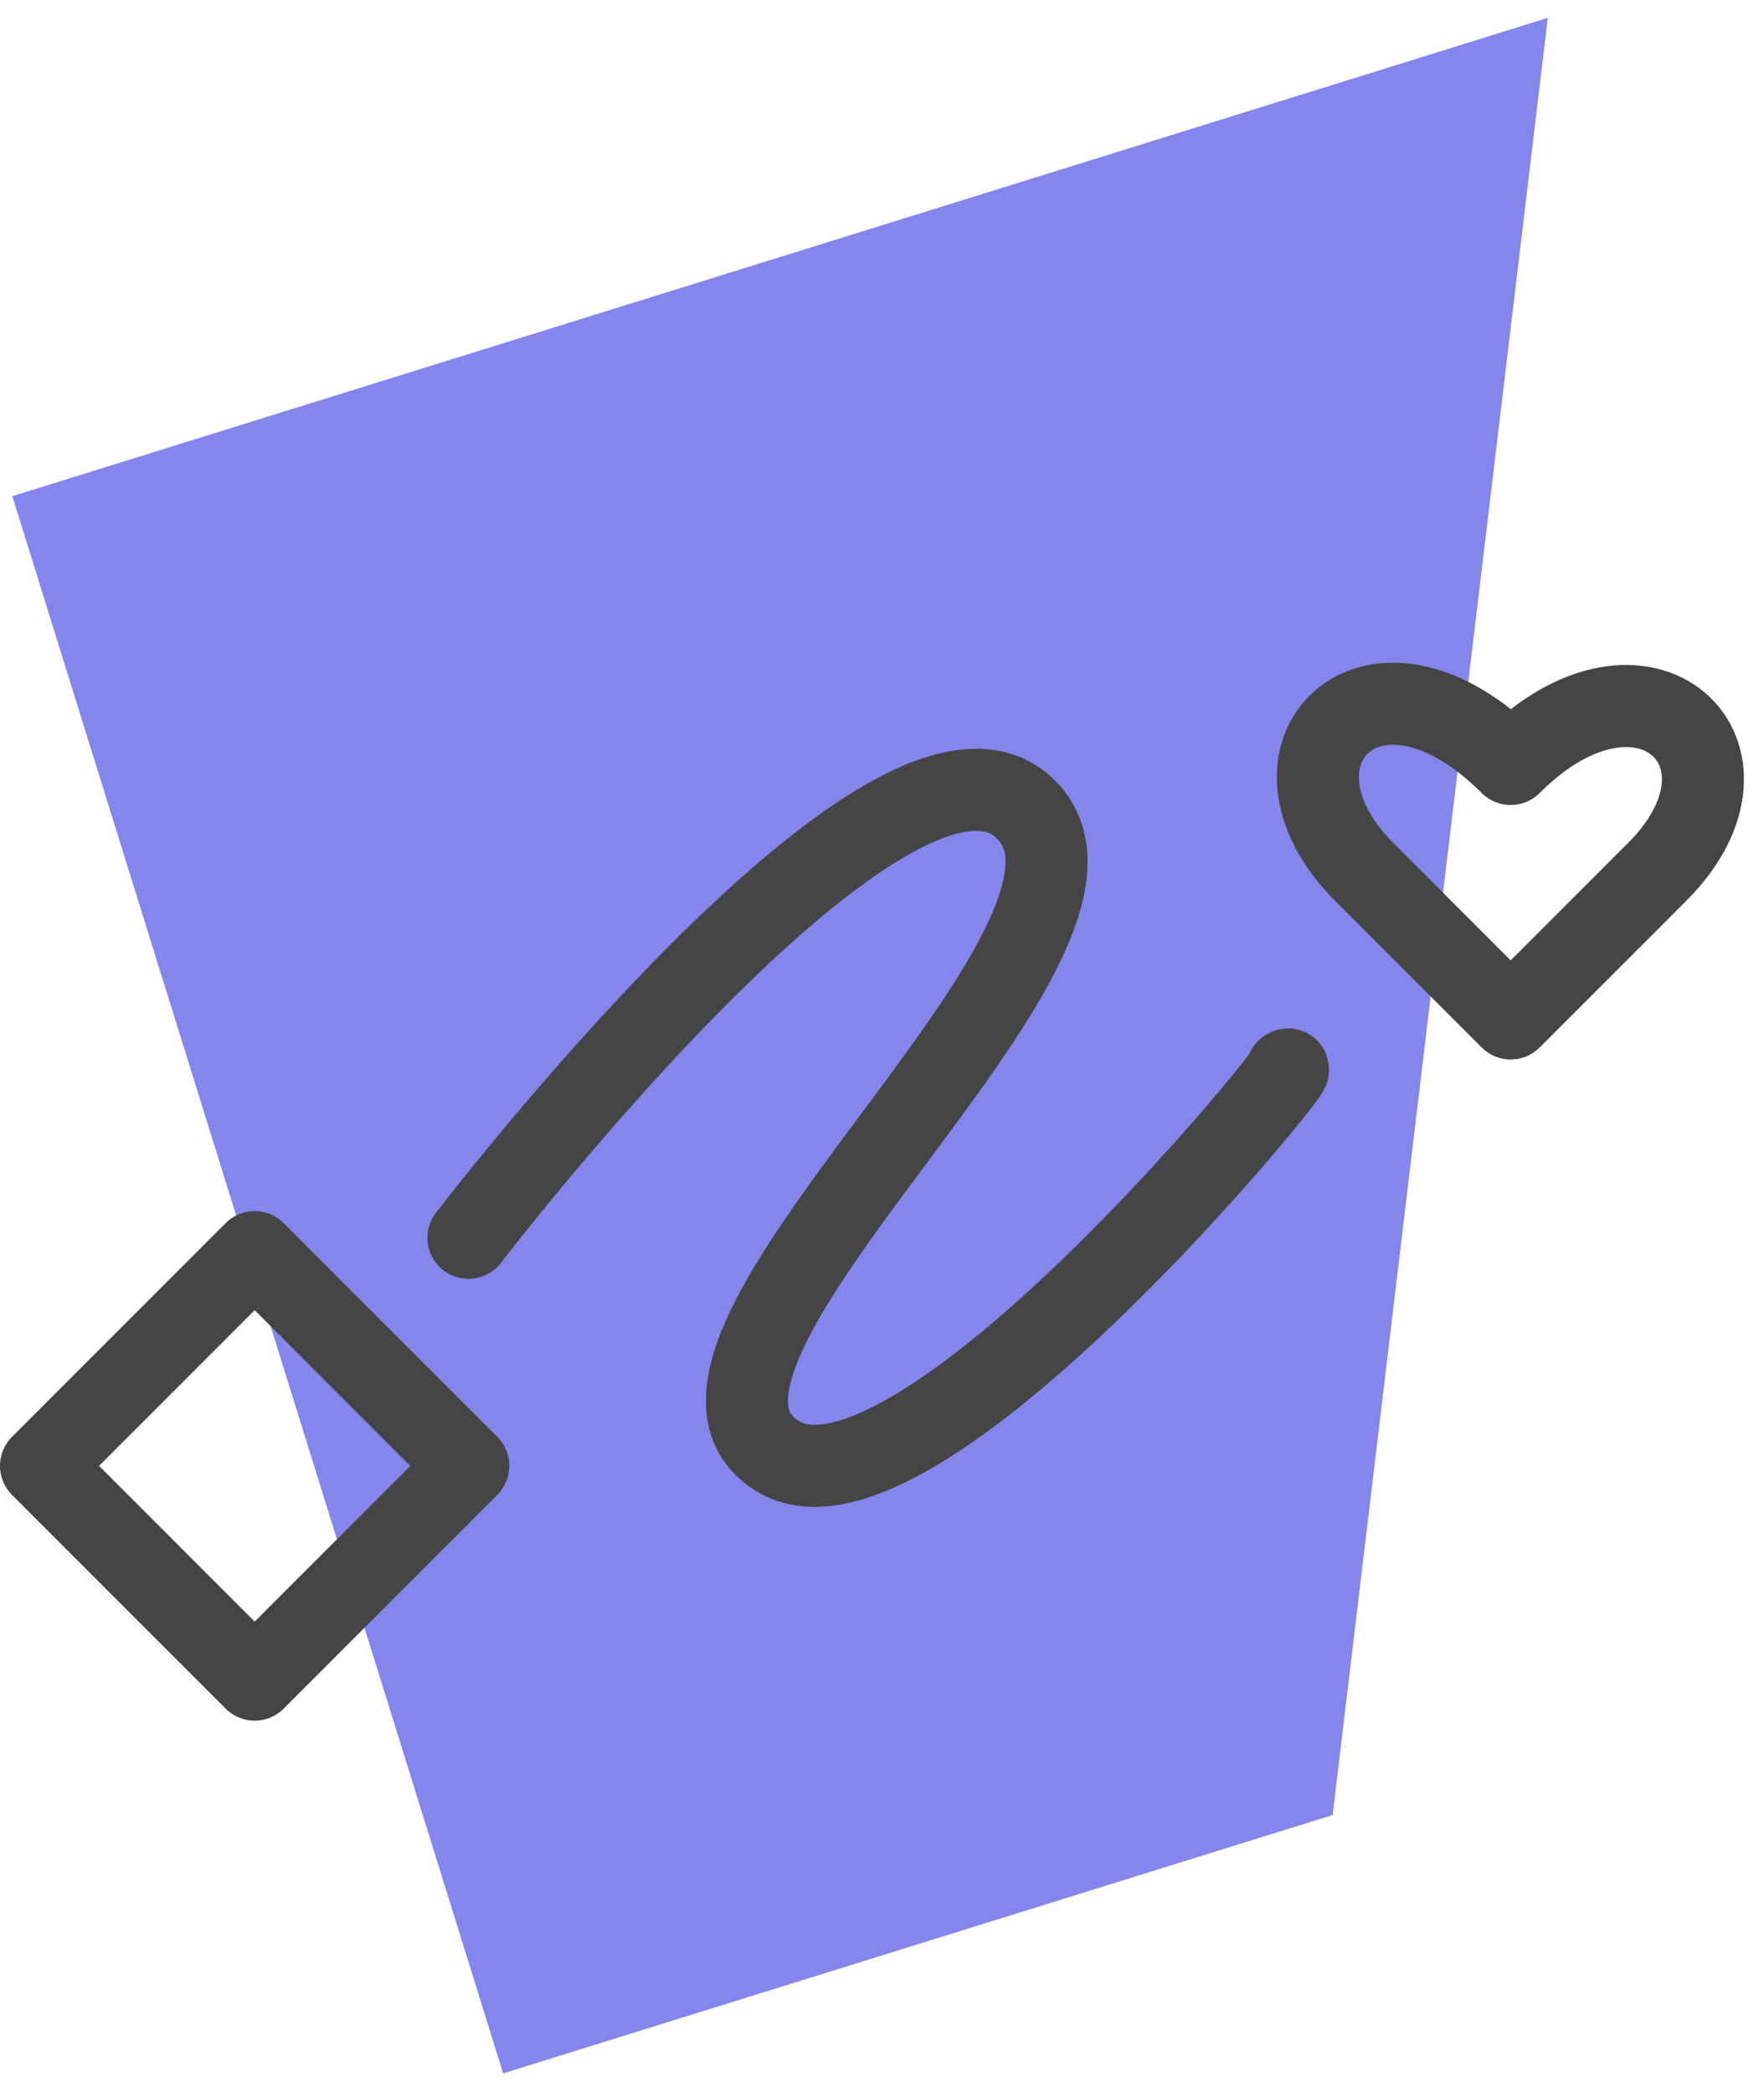 <svg width="86" height="102" viewBox="0 0 86 102" fill="none" xmlns="http://www.w3.org/2000/svg">
<path d="M75.46 0.87L64.97 88.45L24.53 101.04L0.6 24.18L75.46 0.87Z" fill="#8486EC"/>
<path d="M22.831 71.435L12.415 61.019L2 71.435L12.415 81.851L22.831 71.435Z" stroke="#454545" stroke-width="4" stroke-miterlimit="10" stroke-linecap="round" stroke-linejoin="round"/>
<path d="M22.84 60.32C22.84 60.32 43.66 33.1 50.02 39.45C56.38 45.81 30.06 65.99 37.88 70.94C44.54 75.16 64.12 50.94 62.73 52.16" stroke="#454545" stroke-width="4" stroke-miterlimit="10" stroke-linecap="round" stroke-linejoin="round"/>
<path d="M73.65 49.63L66.51 42.49C60.82 36.8 66.87 30.44 73.65 37.23C80.18 30.7 86.51 36.78 80.79 42.49L73.65 49.63Z" stroke="#454545" stroke-width="4" stroke-miterlimit="10" stroke-linecap="round" stroke-linejoin="round"/>
</svg>
